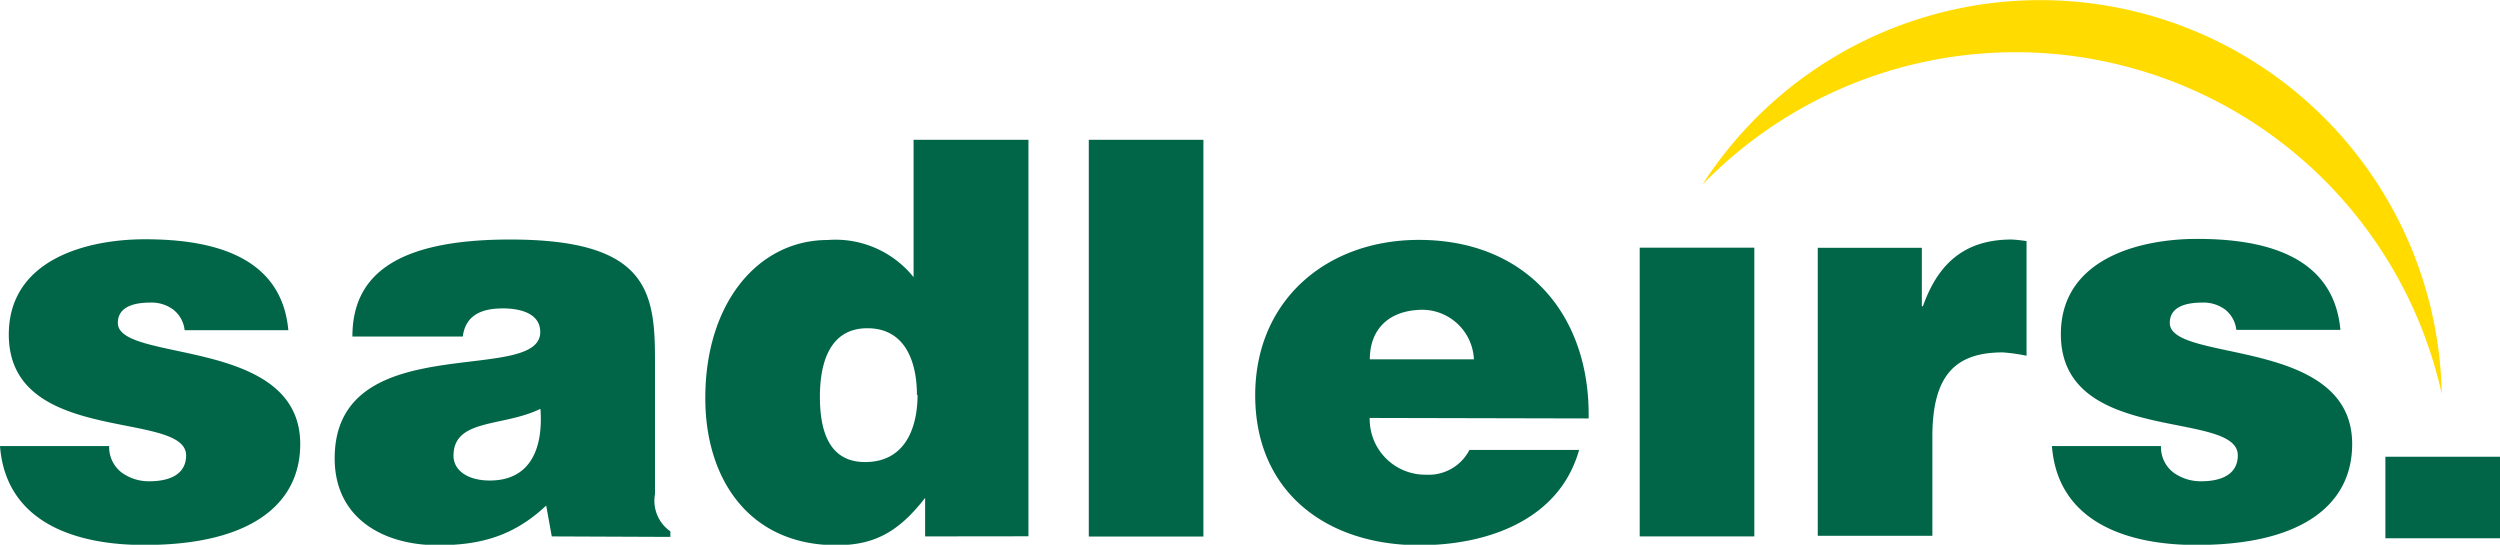 <svg xmlns="http://www.w3.org/2000/svg" viewBox="0 0 201.76 43.96"><defs><style>.\30 9bc304c-61e7-4fb6-9ceb-af62df7c460f{fill:#006647}.\38 39078c6-fbd9-4c2d-8018-314e11713a5b{fill:#ffdb00}</style></defs><title>logo</title><g id="27e9ad25-7bf0-496c-a8ab-86b32640d944" data-name="Layer 2"><g id="1a69f4e0-0f12-4d2a-bfbb-fa69fbe2044a" data-name="Layer 1"><path class="09bc304c-61e7-4fb6-9ceb-af62df7c460f" d="M8.81 36a2.58 2.58 0 0 0 1 2.13 3.72 3.72 0 0 0 2.27.71c1.42 0 2.94-.45 2.94-2.09C15 33.07.71 36 .71 27c0-6 6.18-7.69 11-7.69 5.07 0 11 1.16 11.56 7.34H14.9A2.43 2.43 0 0 0 14 25a2.92 2.92 0 0 0-1.87-.58c-1.6 0-2.62.49-2.62 1.64 0 3.25 14.72 1.07 14.72 9.78 0 4.85-4 8.14-12.54 8.14C6.36 44 .49 42.32 0 36zM44.53 43.29l-.45-2.49c-2.61 2.45-5.28 3.2-8.75 3.2-4.4 0-8.32-2.18-8.32-7C27 26.35 43.6 31.15 43.6 26.8c0-1.69-2-1.91-3-1.91-1.29 0-3 .27-3.25 2.27h-8.91c0-4.94 3.51-7.83 12.72-7.83 11 0 11.7 4.09 11.7 9.65v10.9a3 3 0 0 0 1.24 3v.45zM43.6 33c-3 1.47-7 .76-7 3.78 0 1.16 1.11 2 2.93 2 3.25 0 4.31-2.54 4.09-5.74M74.66 43.29v-3.11C72.48 43 70.48 44 67.5 44c-7 0-10.58-5.29-10.58-11.87 0-7.74 4.31-12.76 9.87-12.76a8.08 8.08 0 0 1 6.94 3V11.28H83v32zM74 31.87c0-2.58-.89-5.38-4-5.38s-3.83 2.93-3.83 5.51.62 5.29 3.65 5.29c3.2 0 4.23-2.71 4.23-5.43M87.87 11.28h9.25V43.3h-9.25zM110.54 33.73a4.49 4.49 0 0 0 4.58 4.58 3.69 3.69 0 0 0 3.47-2h8.85C125.84 42 120 44 114.55 44c-7.47 0-13.25-4.27-13.25-12.1 0-7.65 5.74-12.54 13.21-12.54 8.63 0 13.83 6 13.7 14.41zm8.41-4.73a4.19 4.19 0 0 0-4.09-4c-2.76 0-4.31 1.56-4.31 4zM192.51 36.86h9.25v6.58h-9.25zM132.33 19.99h9.25v23.3h-9.25zM146.7 20h8.4v4.71h.09c1.29-3.65 3.56-5.38 7.16-5.38a11.11 11.11 0 0 1 1.2.13v9.25a14.27 14.27 0 0 0-1.91-.27c-3.78 0-5.69 1.78-5.69 6.8v8h-9.25zM174.4 36a2.58 2.58 0 0 0 1 2.13 3.73 3.73 0 0 0 2.27.71c1.42 0 2.93-.45 2.93-2.09 0-3.73-14.28-.76-14.28-9.78 0-6 6.18-7.69 11-7.69 5.07 0 11 1.16 11.56 7.34h-8.4a2.43 2.43 0 0 0-.88-1.62 2.93 2.93 0 0 0-1.87-.58c-1.6 0-2.62.49-2.62 1.64 0 3.25 14.72 1.07 14.72 9.78 0 4.85-4 8.14-12.54 8.14C172 44 166.08 42.32 165.6 36z"/><path class="839078c6-fbd9-4c2d-8018-314e11713a5b" d="M172.26 5.55a35.22 35.22 0 0 1 24.8 26.24 32.41 32.41 0 0 0-59.67-16.89 35.22 35.22 0 0 1 34.87-9.35"/></g></g></svg>